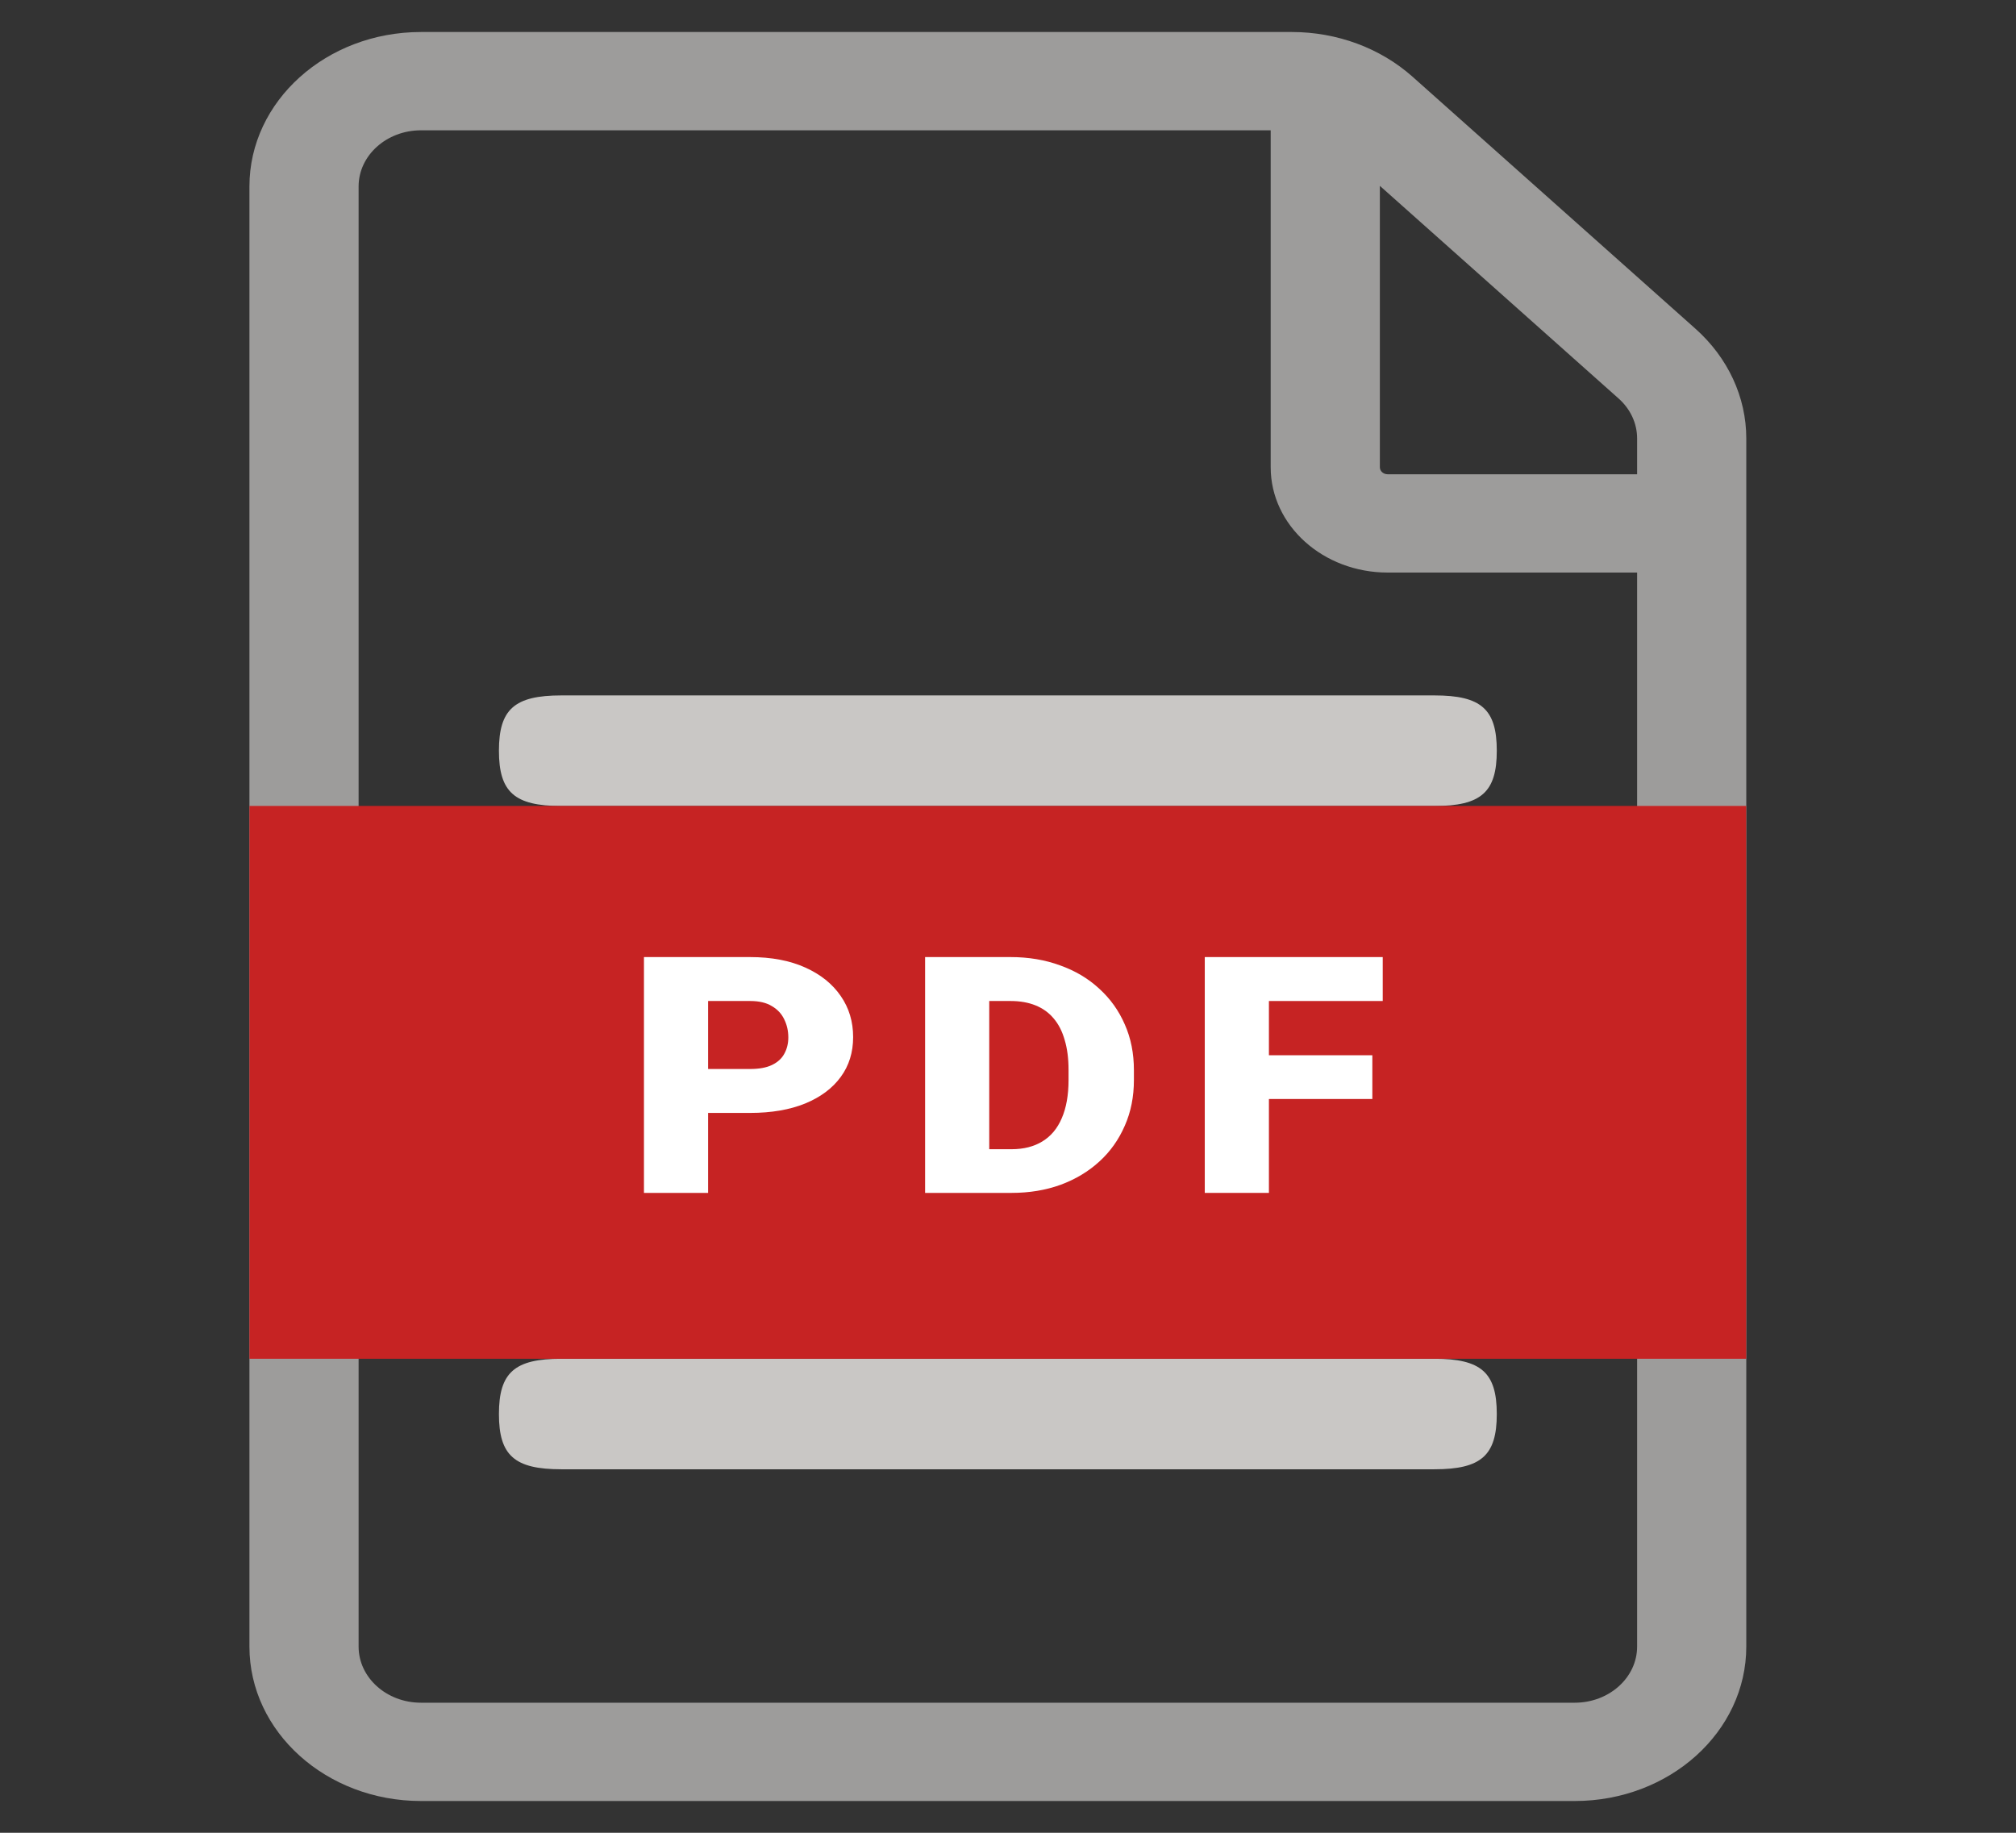 <svg width="33" height="30" viewBox="0 0 33 30" fill="none" xmlns="http://www.w3.org/2000/svg">
<rect x="0" y="0" width="33" height="30" fill="#333333" stroke="none"/>
<g clip-path="url(#clip0_49_18256)">
<path fill-rule="evenodd" clip-rule="evenodd" d="M4.083 3.052V26.952C4.083 28.348 5.34 29.48 6.891 29.48H25.777C27.328 29.48 28.585 28.348 28.585 26.952V7.176C28.585 6.501 28.285 5.854 27.751 5.379L23.121 1.255C22.595 0.787 21.886 0.524 21.146 0.524H6.891C5.34 0.524 4.083 1.656 4.083 3.052ZM5.87 26.952V3.052C5.87 2.545 6.327 2.133 6.891 2.133H20.8V7.648C20.8 8.6 21.657 9.372 22.715 9.372H26.798V26.952C26.798 27.459 26.341 27.871 25.777 27.871H6.891C6.327 27.871 5.87 27.459 5.87 26.952ZM26.798 7.763V7.176C26.798 6.931 26.689 6.695 26.495 6.523L22.587 3.042V7.648C22.587 7.712 22.644 7.763 22.715 7.763H26.798Z" fill="#9D9C9B"/>
<path fill-rule="evenodd" clip-rule="evenodd" d="M8.167 12.288C8.167 11.609 8.422 11.383 9.188 11.383H23.48C24.246 11.383 24.501 11.609 24.501 12.288C24.501 12.966 24.246 13.193 23.48 13.193H9.188C8.422 13.193 8.167 12.966 8.167 12.288Z" fill="#C9C7C5"/>
<path fill-rule="evenodd" clip-rule="evenodd" d="M8.167 15.907C8.167 15.228 8.422 15.002 9.188 15.002H23.48C24.246 15.002 24.501 15.228 24.501 15.907C24.501 16.585 24.246 16.812 23.48 16.812H9.188C8.422 16.812 8.167 16.585 8.167 15.907Z" fill="#C9C7C5"/>
<path fill-rule="evenodd" clip-rule="evenodd" d="M8.167 19.526C8.167 18.848 8.422 18.622 9.188 18.622H23.48C24.246 18.622 24.501 18.848 24.501 19.526C24.501 20.205 24.246 20.431 23.48 20.431H9.188C8.422 20.431 8.167 20.205 8.167 19.526Z" fill="#C9C7C5"/>
<path fill-rule="evenodd" clip-rule="evenodd" d="M8.167 23.146C8.167 22.467 8.422 22.241 9.188 22.241H23.48C24.246 22.241 24.501 22.467 24.501 23.146C24.501 23.824 24.246 24.05 23.48 24.05H9.188C8.422 24.05 8.167 23.824 8.167 23.146Z" fill="#C9C7C5"/>
</g>
<rect x="4.083" y="13.192" width="24.501" height="9.049" fill="#C62323"/>
<path d="M20.771 15.666V19.526H19.721V15.666H20.771ZM22.464 17.273V17.989H20.472V17.273H22.464ZM22.634 15.666V16.385H20.472V15.666H22.634Z" fill="white"/>
<path d="M16.558 19.526H15.591L15.597 18.811H16.558C16.757 18.811 16.925 18.768 17.063 18.683C17.203 18.598 17.308 18.472 17.38 18.304C17.454 18.134 17.491 17.926 17.491 17.679V17.512C17.491 17.326 17.47 17.163 17.428 17.024C17.388 16.882 17.328 16.765 17.248 16.671C17.169 16.576 17.069 16.504 16.949 16.456C16.832 16.409 16.696 16.385 16.543 16.385H15.573V15.666H16.543C16.838 15.666 17.108 15.712 17.353 15.802C17.6 15.89 17.814 16.017 17.993 16.183C18.175 16.348 18.314 16.543 18.412 16.769C18.512 16.994 18.561 17.243 18.561 17.517V17.679C18.561 17.951 18.512 18.2 18.412 18.426C18.314 18.652 18.176 18.848 17.996 19.012C17.817 19.176 17.604 19.304 17.359 19.394C17.116 19.482 16.849 19.526 16.558 19.526ZM16.193 15.666V19.526H15.143V15.666H16.193Z" fill="white"/>
<path d="M12.278 18.217H11.196V17.498H12.278C12.426 17.498 12.546 17.476 12.637 17.432C12.729 17.388 12.796 17.327 12.838 17.249C12.882 17.17 12.904 17.08 12.904 16.981C12.904 16.875 12.882 16.777 12.838 16.687C12.796 16.597 12.729 16.524 12.637 16.47C12.546 16.413 12.426 16.385 12.278 16.385H11.591V19.526H10.541V15.666H12.278C12.627 15.666 12.928 15.723 13.179 15.836C13.432 15.949 13.626 16.105 13.762 16.303C13.898 16.499 13.965 16.723 13.965 16.976C13.965 17.225 13.898 17.443 13.762 17.628C13.626 17.814 13.432 17.959 13.179 18.063C12.928 18.165 12.627 18.217 12.278 18.217Z" fill="white"/>
<defs>
<clipPath id="clip0_49_18256">
<rect width="32.668" height="28.955" fill="white" transform="translate(0 0.524)"/>
</clipPath>
</defs>
</svg>

